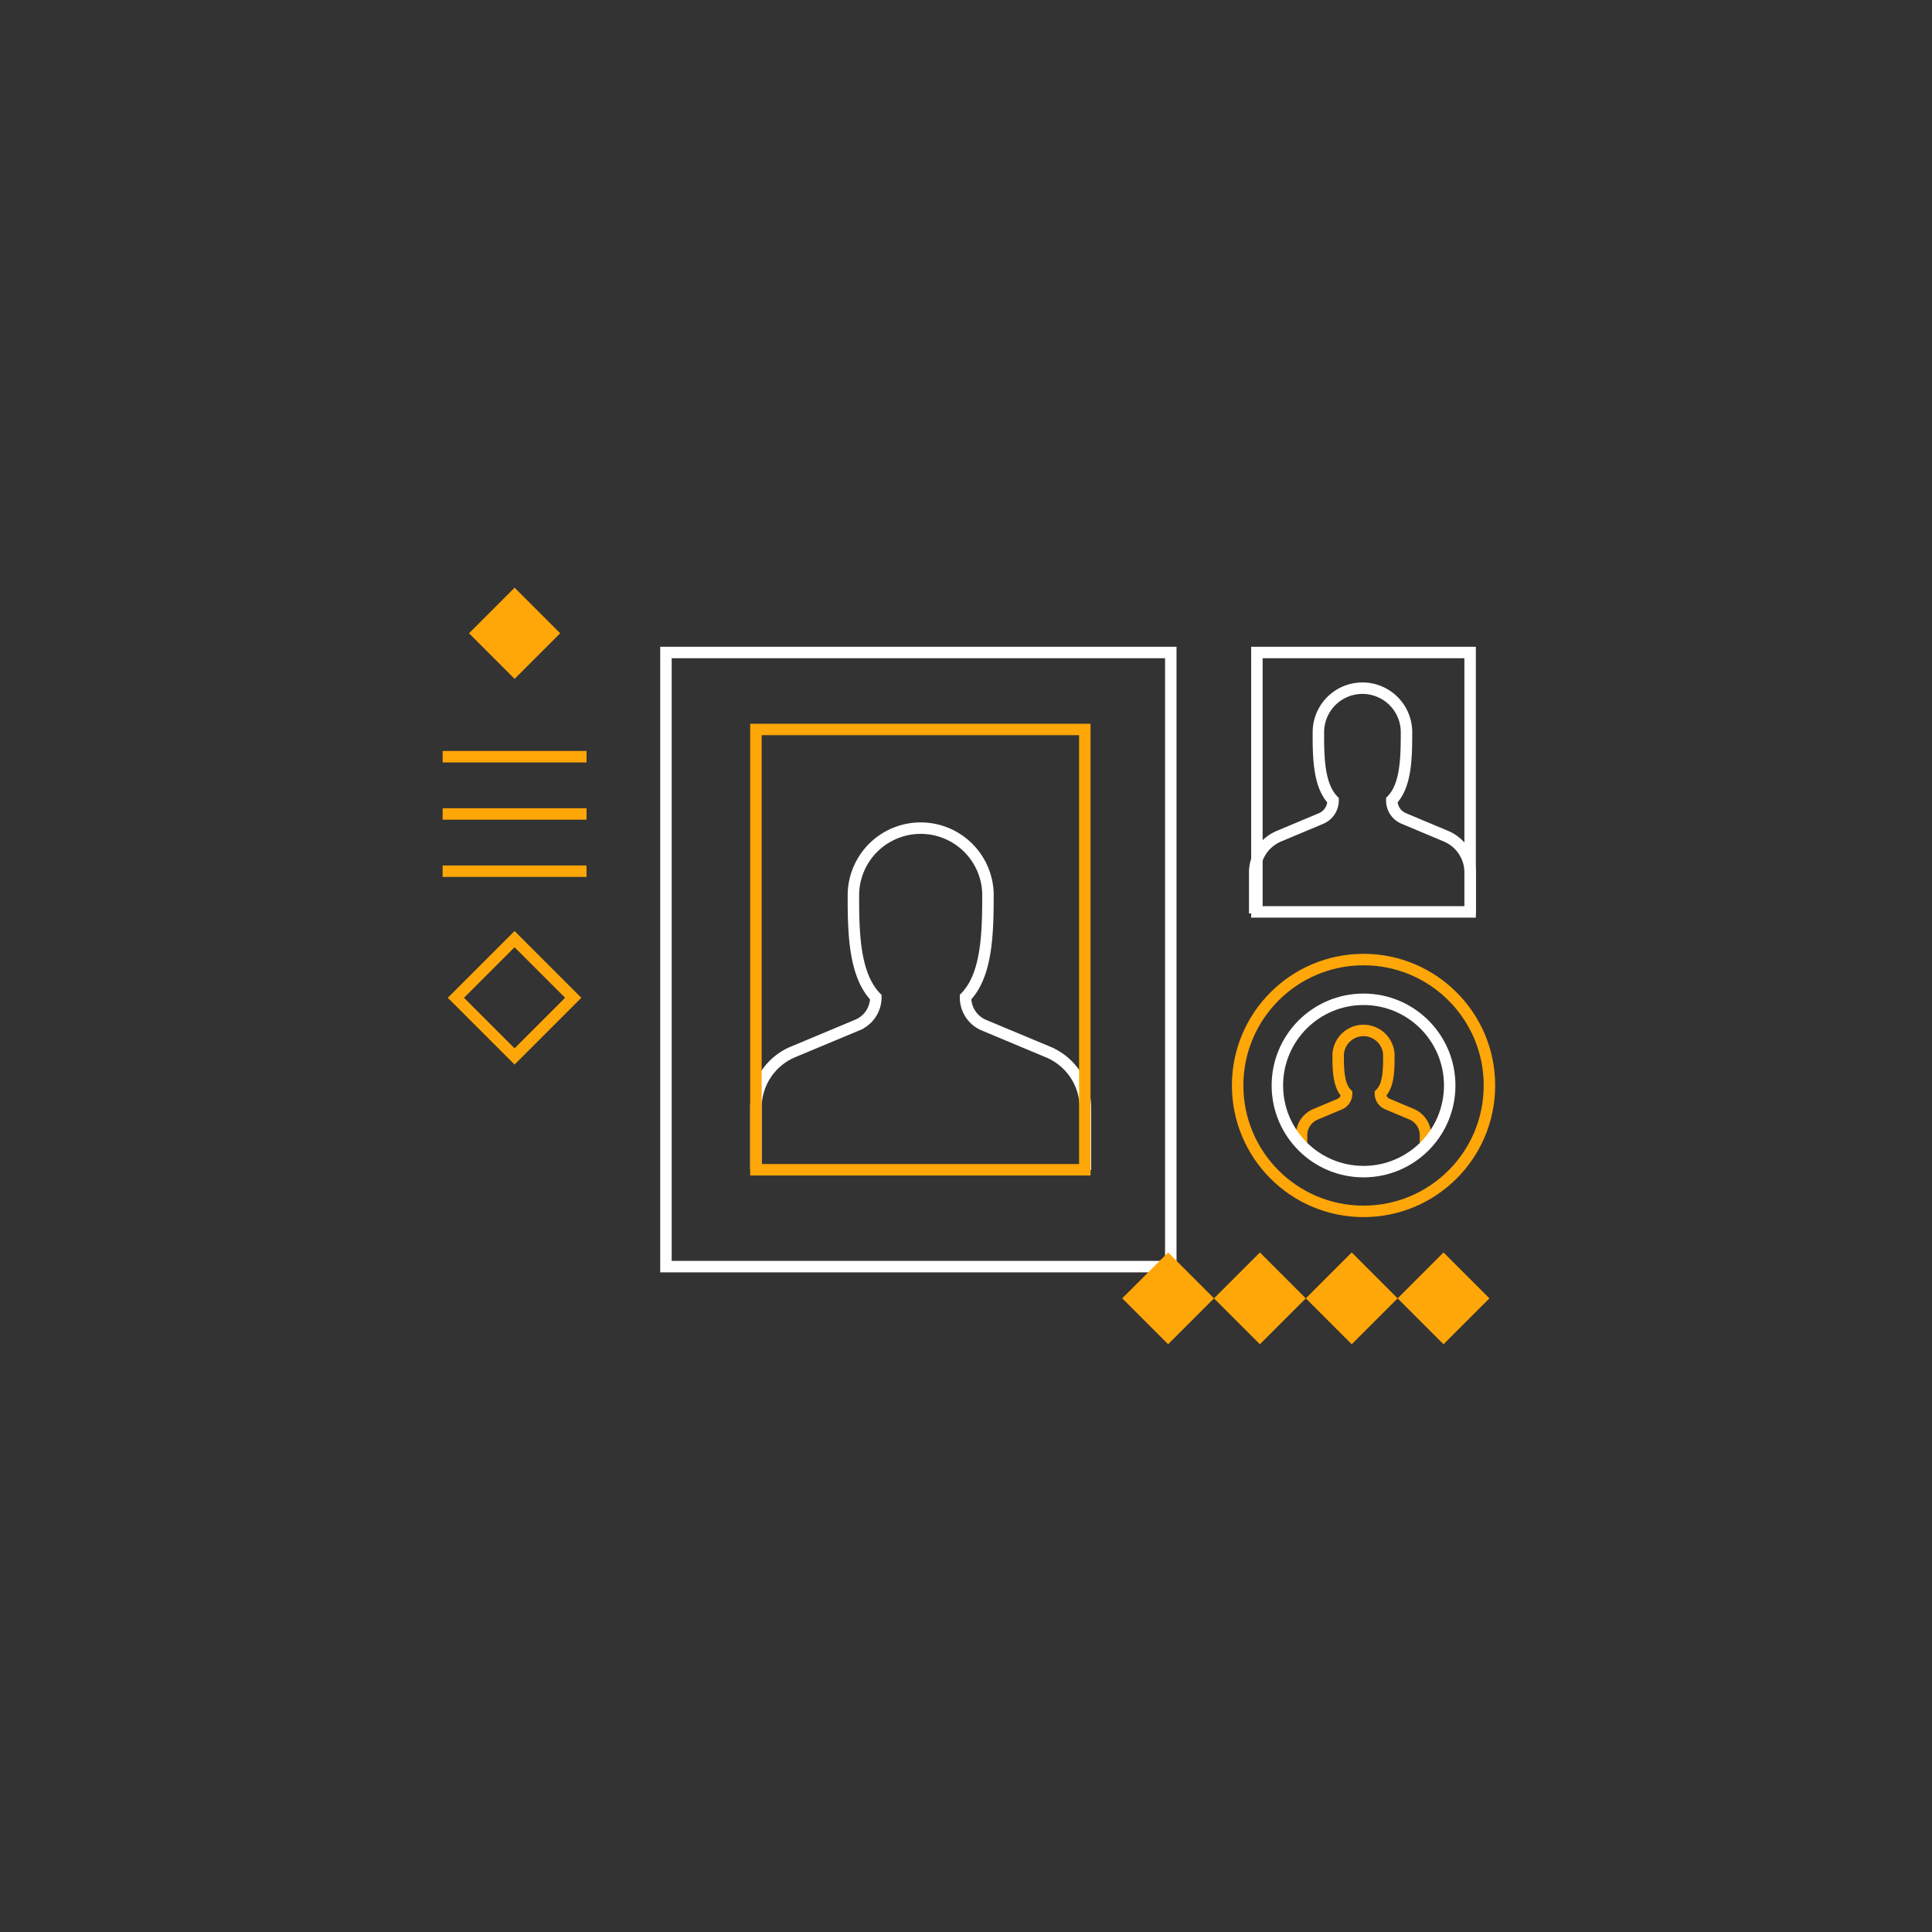 <svg id="_ÎÓÈ_1" data-name="—ÎÓÈ_1" xmlns="http://www.w3.org/2000/svg" xmlns:xlink="http://www.w3.org/1999/xlink" viewBox="0 0 300 300"><rect x="0" y="0" width="300" height="300" fill="#333333" stroke="none"/><defs><style>.cls-1,.cls-2,.cls-3{fill:none;}.cls-2{stroke:#fff;}.cls-2,.cls-3{stroke-miterlimit:10;stroke-width:1.78px;}.cls-3{stroke:#ffa608;}.cls-4{clip-path:url(#clip-path);}.cls-5{fill:#ffa608;}</style><clipPath id="clip-path"><circle class="cls-1" cx="211.73" cy="168.55" r="13.38"/></clipPath></defs><path class="cls-2" d="M117.38,181.64V172a9.39,9.39,0,0,1,5.76-8.66l10-4.18a4.66,4.66,0,0,0,2.86-4.31v0c-3.34-3.46-3.51-9.91-3.48-16.13a10.45,10.45,0,0,1,20.89,0c0,6.22-.14,12.65-3.48,16.11v.07a4.65,4.65,0,0,0,2.85,4.29l10,4.18a9.41,9.41,0,0,1,5.76,8.66v9.66"/><rect class="cls-2" x="103.41" y="101.32" width="78.39" height="95.36"/><rect class="cls-2" x="195.17" y="101.32" width="33.11" height="40.28"/><rect class="cls-3" x="117.38" y="113.27" width="51.07" height="68.37"/><path class="cls-2" d="M194.83,141.83v-6.32a6.14,6.14,0,0,1,3.77-5.67l6.53-2.74a3.06,3.06,0,0,0,1.87-2.83h0c-2.19-2.27-2.3-6.5-2.28-10.57a6.84,6.84,0,0,1,13.68,0c0,4.07-.09,8.29-2.28,10.55v.05A3,3,0,0,0,218,127.1l6.52,2.74a6.14,6.14,0,0,1,3.77,5.67v6.32"/><circle class="cls-3" cx="211.73" cy="168.55" r="19.55"/><g class="cls-4"><path class="cls-3" d="M202.1,179.93v-3.64a3.55,3.55,0,0,1,2.17-3.26l3.76-1.58a1.75,1.75,0,0,0,1.07-1.62h0c-1.26-1.3-1.32-3.74-1.31-6.08a3.94,3.94,0,0,1,7.87,0c0,2.34,0,4.77-1.31,6.07v0a1.75,1.75,0,0,0,1.08,1.61l3.75,1.58a3.55,3.55,0,0,1,2.17,3.26v3.64"/></g><circle class="cls-2" cx="211.73" cy="168.55" r="13.38"/><line class="cls-3" x1="68.73" y1="117.5" x2="91.08" y2="117.5"/><line class="cls-3" x1="68.73" y1="135.28" x2="91.08" y2="135.28"/><line class="cls-3" x1="68.73" y1="126.39" x2="91.08" y2="126.39"/><rect class="cls-5" x="74.9" y="93.33" width="10.01" height="10.01" transform="translate(92.94 -27.7) rotate(45)"/><rect class="cls-3" x="73.46" y="148.5" width="12.88" height="12.88" transform="translate(132.96 -11.12) rotate(45)"/><rect class="cls-5" x="176.34" y="196.57" width="10.08" height="10.08" transform="translate(195.69 -69.21) rotate(45)"/><rect class="cls-5" x="190.6" y="196.57" width="10.08" height="10.08" transform="translate(199.86 -79.29) rotate(45)"/><rect class="cls-5" x="204.85" y="196.57" width="10.08" height="10.08" transform="translate(204.04 -89.37) rotate(45)"/><rect class="cls-5" x="219.11" y="196.57" width="10.08" height="10.08" transform="translate(208.21 -99.45) rotate(45)"/></svg>